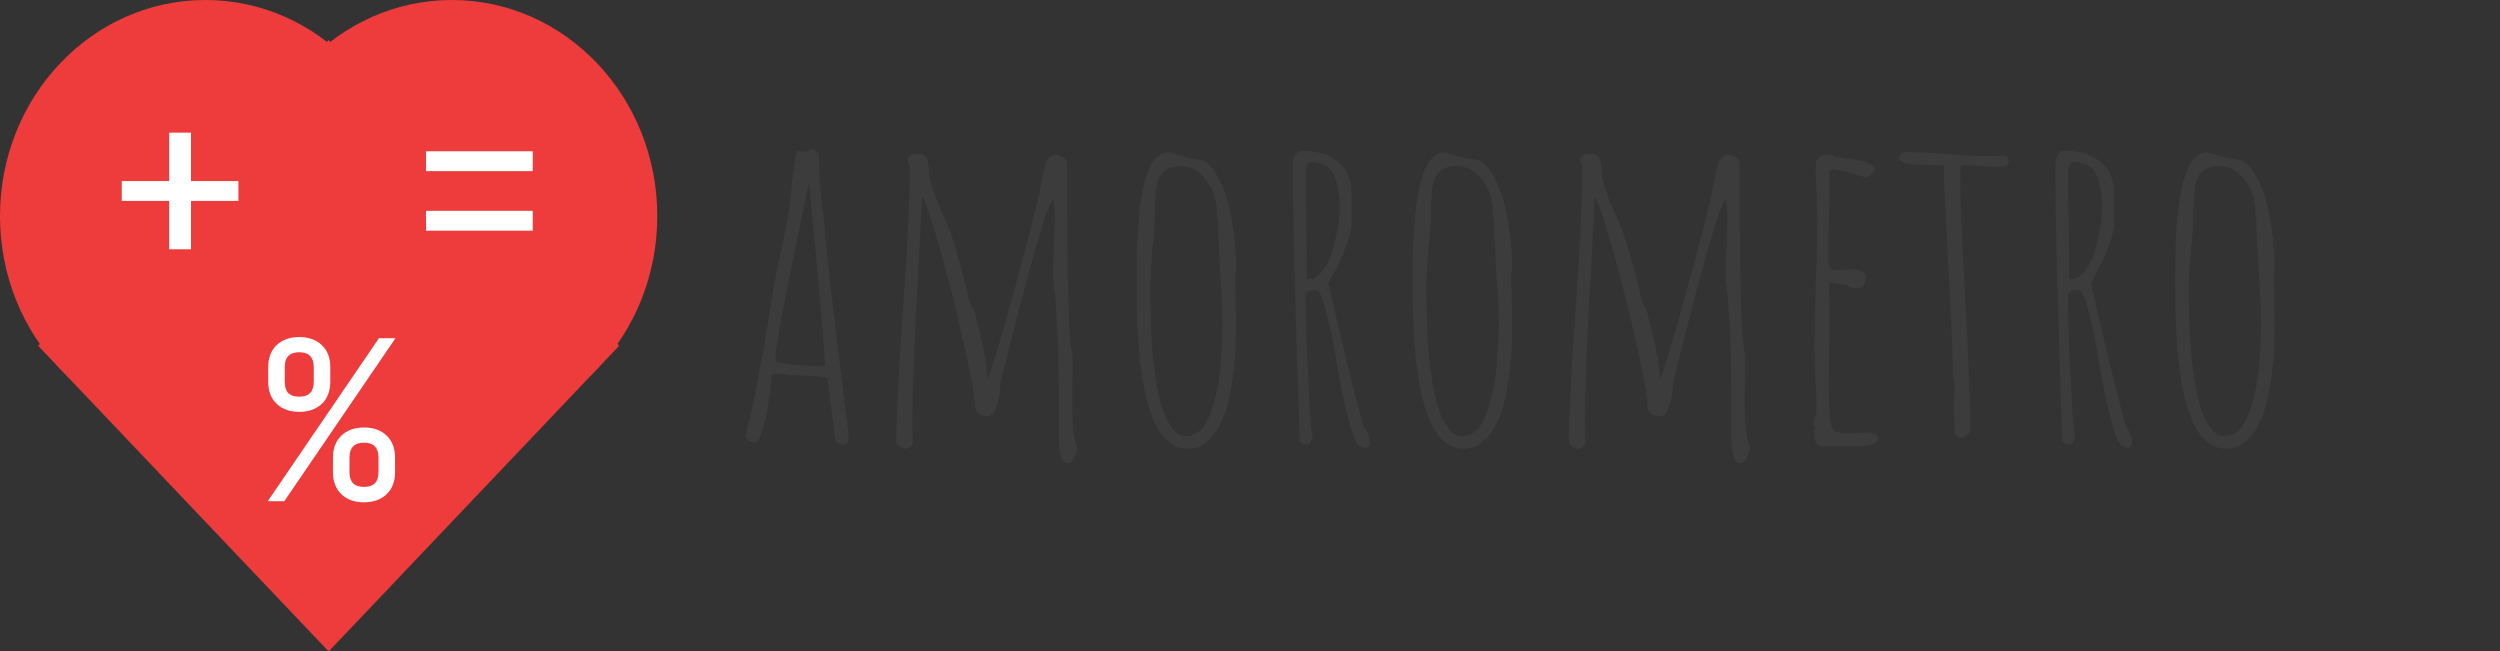 <svg width="403" height="105" viewBox="0 0 403 105" fill="none" xmlns="http://www.w3.org/2000/svg">
<rect x="0" y="0" width="403" height="105" fill="#333333" stroke="none"/>
<rect width="67.967" height="67.967" transform="matrix(0.689 -0.725 0.689 0.725 6.151 55.736)" fill="#EE3C3C"/>
<ellipse cx="33.11" cy="34.835" rx="33.11" ry="34.835" fill="#EE3C3C"/>
<ellipse cx="72.843" cy="34.835" rx="33.11" ry="34.835" fill="#EE3C3C"/>
<path d="M27.268 40.186V32.386H19.628V29.186H27.268V21.386H30.788V29.186H38.428V32.386H30.788V40.186H27.268Z" fill="white"/>
<path d="M68.675 27.586V24.386H85.875V27.586H68.675ZM68.675 37.186V33.986H85.875V37.186H68.675Z" fill="white"/>
<path d="M43.161 80.793L61.089 54.513H63.753L45.825 80.793H43.161ZM58.677 80.972C57.165 80.972 55.953 80.54 55.041 79.677C54.129 78.812 53.673 77.624 53.673 76.112V73.772C53.673 72.26 54.129 71.073 55.041 70.209C55.953 69.344 57.165 68.912 58.677 68.912C60.189 68.912 61.401 69.344 62.313 70.209C63.225 71.073 63.681 72.26 63.681 73.772V76.112C63.681 77.624 63.225 78.812 62.313 79.677C61.401 80.54 60.189 80.972 58.677 80.972ZM58.677 78.489C60.237 78.489 61.017 77.697 61.017 76.112V73.772C61.017 72.165 60.237 71.361 58.677 71.361C57.117 71.361 56.337 72.165 56.337 73.772V76.112C56.337 77.697 57.117 78.489 58.677 78.489ZM48.237 66.392C46.725 66.392 45.513 65.96 44.601 65.097C43.689 64.233 43.233 63.044 43.233 61.532V59.193C43.233 57.681 43.689 56.492 44.601 55.629C45.513 54.764 46.725 54.333 48.237 54.333C49.749 54.333 50.961 54.764 51.873 55.629C52.785 56.492 53.241 57.681 53.241 59.193V61.532C53.241 63.044 52.785 64.233 51.873 65.097C50.961 65.96 49.749 66.392 48.237 66.392ZM48.237 63.944C49.797 63.944 50.577 63.141 50.577 61.532V59.193C50.577 57.584 49.797 56.781 48.237 56.781C47.469 56.781 46.881 56.984 46.473 57.392C46.089 57.776 45.897 58.377 45.897 59.193V61.532C45.897 62.349 46.089 62.961 46.473 63.368C46.881 63.752 47.469 63.944 48.237 63.944Z" fill="white"/>
<path d="M136.265 71.63C135.565 71.63 135.121 71.537 134.935 71.35C134.748 71.21 134.608 70.79 134.515 70.09C134.095 66.683 133.838 64.56 133.745 63.72L133.395 60.92C132.368 60.687 131.201 60.57 129.895 60.57L127.375 60.43C126.255 60.29 125.438 60.22 124.925 60.22C124.645 60.22 124.481 60.337 124.435 60.57C124.435 60.71 124.411 60.78 124.365 60.78L124.225 62.18C124.178 63.02 123.921 64.7 123.455 67.22C123.221 68.48 122.941 69.46 122.615 70.16C122.241 70.953 121.891 71.35 121.565 71.35C121.285 71.35 120.981 71.233 120.655 71C120.328 70.72 120.165 70.44 120.165 70.16L120.235 69.95L120.305 69.74C121.145 66.427 121.845 63.137 122.405 59.87L123.245 55.53L124.085 50.21C124.085 50.21 124.341 48.67 124.855 45.59C125.088 44.33 125.508 42.3 126.115 39.5C126.768 36.327 127.165 34.157 127.305 32.99C127.351 32.85 127.445 31.987 127.585 30.4C127.771 28.627 127.935 27.32 128.075 26.48C128.215 25.267 128.355 24.567 128.495 24.38H128.985C129.125 24.427 129.288 24.45 129.475 24.45C130.035 24.45 130.455 24.31 130.735 24.03C131.061 24.03 131.341 24.147 131.575 24.38C131.855 24.567 131.995 24.8 131.995 25.08C131.995 27.32 132.158 29.887 132.485 32.78C132.671 34.273 132.811 35.51 132.905 36.49C133.418 42.51 134.725 53.803 136.825 70.37V70.58C136.825 71.047 136.638 71.397 136.265 71.63ZM133.045 59.03C132.578 52.31 131.691 42.393 130.385 29.28L126.605 47.97C125.531 53.337 124.995 56.72 124.995 58.12C124.995 58.353 125.881 58.563 127.655 58.75C129.428 58.937 130.991 59.03 132.345 59.03H133.045ZM172.068 74.64C171.135 74.64 170.668 73.147 170.668 70.16V65.54C170.668 58.82 170.528 53.57 170.248 49.79L170.038 47.2C169.851 46.033 169.758 45.007 169.758 44.12C169.758 42.533 169.805 41.087 169.898 39.78L170.038 35.44C170.038 33.993 169.945 32.897 169.758 32.15C168.825 32.803 166.001 42.627 161.288 61.62L161.218 62.67C161.078 63.837 160.891 64.77 160.658 65.47C160.518 65.983 160.308 66.38 160.028 66.66C159.795 66.94 159.515 67.08 159.188 67.08C158.441 67.08 157.905 66.893 157.578 66.52C157.251 66.147 157.088 65.563 157.088 64.77C157.088 63.51 156.481 60.243 155.268 54.97C154.101 49.697 152.818 44.633 151.418 39.78C150.065 34.927 149.131 32.243 148.618 31.73C148.571 33.363 148.385 37.213 148.058 43.28C147.405 54.013 147.078 62.46 147.078 68.62L147.148 71.42C146.961 72.027 146.471 72.33 145.678 72.33C145.538 72.33 145.305 72.19 144.978 71.91C144.651 71.677 144.488 71.49 144.488 71.35C144.488 67.15 144.861 59.777 145.608 49.23C146.308 39.43 146.658 32.08 146.658 27.18C146.658 26.947 146.611 26.713 146.518 26.48C146.378 26.2 146.308 25.99 146.308 25.85C146.308 25.15 146.915 24.8 148.128 24.8C148.921 24.8 149.388 25.15 149.528 25.85C149.715 26.783 149.808 27.483 149.808 27.95L149.878 28.79C150.111 30.003 150.788 31.87 151.908 34.39C152.795 36.397 153.471 38.147 153.938 39.64C154.218 40.76 154.475 41.67 154.708 42.37C155.455 45.077 155.945 47.083 156.178 48.39L157.088 50.21C157.228 50.91 157.508 52.053 157.928 53.64C158.348 55.413 158.651 56.86 158.838 57.98C159.025 59.1 159.118 60.173 159.118 61.2C159.631 60.407 161.078 55.647 163.458 46.92C165.885 38.147 167.308 32.547 167.728 30.12C167.775 30.027 167.798 29.91 167.798 29.77C167.845 29.583 167.891 29.35 167.938 29.07C168.031 28.463 168.241 27.553 168.568 26.34C168.941 25.407 169.501 24.94 170.248 24.94C170.575 24.94 170.948 25.08 171.368 25.36C171.788 25.64 171.998 25.92 171.998 26.2C171.998 45.66 172.301 55.95 172.908 57.07V60.71C172.861 61.783 172.838 63.02 172.838 64.42C172.838 67.407 173.001 69.647 173.328 71.14C173.375 71.187 173.398 71.257 173.398 71.35C173.445 71.443 173.491 71.56 173.538 71.7C173.585 71.887 173.608 72.097 173.608 72.33C173.608 72.843 173.445 73.357 173.118 73.87C172.838 74.383 172.488 74.64 172.068 74.64ZM169.758 31.73H169.688L169.548 31.8L169.758 31.87V31.73ZM191.415 72.33C185.955 72.33 183.225 63.743 183.225 46.57V44.12C183.225 31.1 184.905 24.59 188.265 24.59C188.498 24.59 188.825 24.66 189.245 24.8C190.738 25.313 192.208 25.64 193.655 25.78C194.542 25.967 195.428 26.877 196.315 28.51C197.295 30.19 198.018 32.407 198.485 35.16C198.998 37.913 199.255 40.737 199.255 43.63L199.115 43.98C199.115 45.52 199.138 46.897 199.185 48.11L199.255 52.31C199.255 54.69 199.162 56.837 198.975 58.75C198.695 61.643 198.228 64.14 197.575 66.24C197.155 67.5 196.665 68.55 196.105 69.39C195.592 70.23 194.938 70.93 194.145 71.49C193.398 72.05 192.488 72.33 191.415 72.33ZM191.135 70.3C192.955 70.3 194.308 69.017 195.195 66.45C196.082 63.837 196.618 61.177 196.805 58.47C196.992 55.67 197.085 53.43 197.085 51.75C197.085 49.883 196.945 47.13 196.665 43.49C196.432 39.43 196.315 36.677 196.315 35.23L196.035 34.67L196.175 34.32C196.175 32.267 195.592 30.493 194.425 29C193.305 27.507 191.928 26.76 190.295 26.76C188.148 26.76 186.865 27.787 186.445 29.84C186.352 30.54 186.258 31.543 186.165 32.85C186.165 36.303 186.025 38.66 185.745 39.92C185.745 40.62 185.675 41.717 185.535 43.21L185.395 46.5C185.395 47.527 185.418 48.437 185.465 49.23L185.535 52.03C185.535 54.223 185.722 56.743 186.095 59.59C186.375 61.69 186.702 63.463 187.075 64.91C187.448 66.357 187.985 67.593 188.685 68.62C189.385 69.74 190.202 70.3 191.135 70.3ZM219.044 71.84C218.484 71.233 217.877 69.623 217.224 67.01C216.571 64.397 215.964 61.457 215.404 58.19C215.031 55.53 214.494 52.893 213.794 50.28C213.234 47.947 212.697 46.78 212.184 46.78H211.974C210.947 46.78 210.434 47.107 210.434 47.76C210.434 51.12 210.621 56.23 210.994 63.09C211.181 67.29 211.391 69.74 211.624 70.44L211.064 71.63H210.084L209.524 71.07C208.777 49.51 208.404 34.81 208.404 26.97C208.404 26.457 208.427 26.037 208.474 25.71C208.567 25.383 208.731 25.08 208.964 24.8C209.151 24.473 209.477 24.31 209.944 24.31C212.324 24.31 214.237 24.893 215.684 26.06C217.131 27.227 217.854 28.907 217.854 31.1V36.21C217.854 37.097 217.551 38.287 216.944 39.78C216.384 41.273 215.754 42.65 215.054 43.91L214.144 45.66C214.657 48.04 215.661 52.333 217.154 58.54C218.694 64.7 219.534 67.967 219.674 68.34C219.721 68.387 219.767 68.503 219.814 68.69C219.907 68.877 220.071 69.157 220.304 69.53C220.631 70.183 220.794 70.743 220.794 71.21C220.794 71.863 220.537 72.19 220.024 72.19L219.044 71.84ZM210.784 45.03C211.671 45.03 212.464 44.587 213.164 43.7C213.864 42.813 214.424 41.67 214.844 40.27C215.591 37.423 215.964 35.16 215.964 33.48C215.964 32.407 215.894 31.52 215.754 30.82C215.661 30.12 215.474 29.373 215.194 28.58C214.634 26.947 213.304 26.13 211.204 26.13C210.971 26.13 210.784 26.34 210.644 26.76C210.504 27.133 210.434 27.53 210.434 27.95C210.434 31.077 210.481 33.9 210.574 36.42C210.621 38.94 210.644 41.763 210.644 44.89L210.784 45.03ZM235.917 72.33C230.457 72.33 227.727 63.743 227.727 46.57V44.12C227.727 31.1 229.407 24.59 232.767 24.59C233 24.59 233.327 24.66 233.747 24.8C235.24 25.313 236.71 25.64 238.157 25.78C239.043 25.967 239.93 26.877 240.817 28.51C241.797 30.19 242.52 32.407 242.987 35.16C243.5 37.913 243.757 40.737 243.757 43.63L243.617 43.98C243.617 45.52 243.64 46.897 243.687 48.11L243.757 52.31C243.757 54.69 243.663 56.837 243.477 58.75C243.197 61.643 242.73 64.14 242.077 66.24C241.657 67.5 241.167 68.55 240.607 69.39C240.093 70.23 239.44 70.93 238.647 71.49C237.9 72.05 236.99 72.33 235.917 72.33ZM235.637 70.3C237.457 70.3 238.81 69.017 239.697 66.45C240.583 63.837 241.12 61.177 241.307 58.47C241.493 55.67 241.587 53.43 241.587 51.75C241.587 49.883 241.447 47.13 241.167 43.49C240.933 39.43 240.817 36.677 240.817 35.23L240.537 34.67L240.677 34.32C240.677 32.267 240.093 30.493 238.927 29C237.807 27.507 236.43 26.76 234.797 26.76C232.65 26.76 231.367 27.787 230.947 29.84C230.853 30.54 230.76 31.543 230.667 32.85C230.667 36.303 230.527 38.66 230.247 39.92C230.247 40.62 230.177 41.717 230.037 43.21L229.897 46.5C229.897 47.527 229.92 48.437 229.967 49.23L230.037 52.03C230.037 54.223 230.223 56.743 230.597 59.59C230.877 61.69 231.203 63.463 231.577 64.91C231.95 66.357 232.487 67.593 233.187 68.62C233.887 69.74 234.703 70.3 235.637 70.3ZM280.486 74.64C279.553 74.64 279.086 73.147 279.086 70.16V65.54C279.086 58.82 278.946 53.57 278.666 49.79L278.456 47.2C278.269 46.033 278.176 45.007 278.176 44.12C278.176 42.533 278.223 41.087 278.316 39.78L278.456 35.44C278.456 33.993 278.363 32.897 278.176 32.15C277.243 32.803 274.419 42.627 269.706 61.62L269.636 62.67C269.496 63.837 269.309 64.77 269.076 65.47C268.936 65.983 268.726 66.38 268.446 66.66C268.213 66.94 267.933 67.08 267.606 67.08C266.859 67.08 266.323 66.893 265.996 66.52C265.669 66.147 265.506 65.563 265.506 64.77C265.506 63.51 264.899 60.243 263.686 54.97C262.519 49.697 261.236 44.633 259.836 39.78C258.483 34.927 257.549 32.243 257.036 31.73C256.989 33.363 256.803 37.213 256.476 43.28C255.823 54.013 255.496 62.46 255.496 68.62L255.566 71.42C255.379 72.027 254.889 72.33 254.096 72.33C253.956 72.33 253.723 72.19 253.396 71.91C253.069 71.677 252.906 71.49 252.906 71.35C252.906 67.15 253.279 59.777 254.026 49.23C254.726 39.43 255.076 32.08 255.076 27.18C255.076 26.947 255.029 26.713 254.936 26.48C254.796 26.2 254.726 25.99 254.726 25.85C254.726 25.15 255.333 24.8 256.546 24.8C257.339 24.8 257.806 25.15 257.946 25.85C258.133 26.783 258.226 27.483 258.226 27.95L258.296 28.79C258.529 30.003 259.206 31.87 260.326 34.39C261.213 36.397 261.889 38.147 262.356 39.64C262.636 40.76 262.893 41.67 263.126 42.37C263.873 45.077 264.363 47.083 264.596 48.39L265.506 50.21C265.646 50.91 265.926 52.053 266.346 53.64C266.766 55.413 267.069 56.86 267.256 57.98C267.443 59.1 267.536 60.173 267.536 61.2C268.049 60.407 269.496 55.647 271.876 46.92C274.303 38.147 275.726 32.547 276.146 30.12C276.193 30.027 276.216 29.91 276.216 29.77C276.263 29.583 276.309 29.35 276.356 29.07C276.449 28.463 276.659 27.553 276.986 26.34C277.359 25.407 277.919 24.94 278.666 24.94C278.993 24.94 279.366 25.08 279.786 25.36C280.206 25.64 280.416 25.92 280.416 26.2C280.416 45.66 280.719 55.95 281.326 57.07V60.71C281.279 61.783 281.256 63.02 281.256 64.42C281.256 67.407 281.419 69.647 281.746 71.14C281.793 71.187 281.816 71.257 281.816 71.35C281.863 71.443 281.909 71.56 281.956 71.7C282.003 71.887 282.026 72.097 282.026 72.33C282.026 72.843 281.863 73.357 281.536 73.87C281.256 74.383 280.906 74.64 280.486 74.64ZM278.176 31.73H278.106L277.966 31.8L278.176 31.87V31.73ZM293.883 71.91C293.043 71.91 292.576 71.42 292.483 70.44V69.53C292.529 69.297 292.553 69.017 292.553 68.69L292.273 68.41C292.646 67.43 292.833 66.473 292.833 65.54C292.833 64.467 292.763 62.927 292.623 60.92L292.483 56.3C292.483 53.967 292.553 50.467 292.693 45.8C292.879 41.647 292.973 38.123 292.973 35.23L292.833 31.03C292.739 29.77 292.693 28.37 292.693 26.83C292.693 26.13 292.856 25.64 293.183 25.36C293.509 25.033 294.023 24.87 294.723 24.87C295.189 24.87 295.563 25.01 295.843 25.29C295.936 25.337 296.613 25.43 297.873 25.57C299.039 25.71 300.043 25.92 300.883 26.2C301.769 26.48 302.213 26.83 302.213 27.25C302.213 27.717 301.769 28.183 300.883 28.65C298.223 27.763 296.333 27.32 295.213 27.32L294.863 27.74C294.909 28.16 294.933 29.163 294.933 30.75C294.933 32.757 294.886 34.553 294.793 36.14C294.746 37.773 294.723 39.593 294.723 41.6C294.723 42.907 295.049 43.56 295.703 43.56L296.823 43.49C297.196 43.443 297.593 43.42 298.013 43.42C299.833 43.42 300.743 43.84 300.743 44.68C300.743 45.193 300.626 45.637 300.393 46.01C300.159 46.337 299.809 46.5 299.343 46.5C298.643 46.5 298.106 46.313 297.733 45.94L295.493 45.59H295.143L294.793 45.94V46.15C294.886 46.943 294.933 48.787 294.933 51.68C294.933 53.5 294.909 55.157 294.863 56.65L294.793 61.62C294.793 63.44 294.863 65.307 295.003 67.22C295.049 68.293 295.283 69.017 295.703 69.39C296.123 69.717 296.893 69.88 298.013 69.88L299.273 69.81C299.693 69.763 300.159 69.74 300.673 69.74C302.026 69.74 302.703 70.043 302.703 70.65C302.703 71.49 301.676 71.91 299.623 71.91H293.883ZM315.083 70.02L315.013 67.43C314.966 66.683 314.943 65.843 314.943 64.91C314.943 64.443 314.966 64.047 315.013 63.72L315.083 62.46C315.083 61.993 314.99 61.433 314.803 60.78C314.803 57.653 314.57 51.843 314.103 43.35C313.636 35.137 313.38 29.56 313.333 26.62C310.44 26.62 308.503 26.55 307.523 26.41C306.59 26.177 306.123 25.803 306.123 25.29C306.356 24.777 306.8 24.52 307.453 24.52C308.853 24.52 310.883 24.613 313.543 24.8C315.97 25.033 318 25.15 319.633 25.15H321.103L322.573 25.08C323.413 25.08 323.833 25.383 323.833 25.99C323.833 26.27 323.67 26.503 323.343 26.69C323.063 26.83 322.713 26.9 322.293 26.9C321.36 26.9 320.38 26.853 319.353 26.76L316.343 26.62C316.156 26.62 316.063 26.69 316.063 26.83C316.016 26.97 315.993 27.413 315.993 28.16C315.993 32.687 316.273 39.547 316.833 48.74C317.346 58.26 317.603 65.097 317.603 69.25C317.603 69.577 317.393 69.88 316.973 70.16C316.6 70.44 316.226 70.58 315.853 70.58L315.083 70.02ZM341.954 71.84C341.394 71.233 340.788 69.623 340.134 67.01C339.481 64.397 338.874 61.457 338.314 58.19C337.941 55.53 337.404 52.893 336.704 50.28C336.144 47.947 335.608 46.78 335.094 46.78H334.884C333.858 46.78 333.344 47.107 333.344 47.76C333.344 51.12 333.531 56.23 333.904 63.09C334.091 67.29 334.301 69.74 334.534 70.44L333.974 71.63H332.994L332.434 71.07C331.688 49.51 331.314 34.81 331.314 26.97C331.314 26.457 331.338 26.037 331.384 25.71C331.478 25.383 331.641 25.08 331.874 24.8C332.061 24.473 332.388 24.31 332.854 24.31C335.234 24.31 337.148 24.893 338.594 26.06C340.041 27.227 340.764 28.907 340.764 31.1V36.21C340.764 37.097 340.461 38.287 339.854 39.78C339.294 41.273 338.664 42.65 337.964 43.91L337.054 45.66C337.568 48.04 338.571 52.333 340.064 58.54C341.604 64.7 342.444 67.967 342.584 68.34C342.631 68.387 342.678 68.503 342.724 68.69C342.818 68.877 342.981 69.157 343.214 69.53C343.541 70.183 343.704 70.743 343.704 71.21C343.704 71.863 343.448 72.19 342.934 72.19L341.954 71.84ZM333.694 45.03C334.581 45.03 335.374 44.587 336.074 43.7C336.774 42.813 337.334 41.67 337.754 40.27C338.501 37.423 338.874 35.16 338.874 33.48C338.874 32.407 338.804 31.52 338.664 30.82C338.571 30.12 338.384 29.373 338.104 28.58C337.544 26.947 336.214 26.13 334.114 26.13C333.881 26.13 333.694 26.34 333.554 26.76C333.414 27.133 333.344 27.53 333.344 27.95C333.344 31.077 333.391 33.9 333.484 36.42C333.531 38.94 333.554 41.763 333.554 44.89L333.694 45.03ZM358.827 72.33C353.367 72.33 350.637 63.743 350.637 46.57V44.12C350.637 31.1 352.317 24.59 355.677 24.59C355.91 24.59 356.237 24.66 356.657 24.8C358.15 25.313 359.62 25.64 361.067 25.78C361.954 25.967 362.84 26.877 363.727 28.51C364.707 30.19 365.43 32.407 365.897 35.16C366.41 37.913 366.667 40.737 366.667 43.63L366.527 43.98C366.527 45.52 366.55 46.897 366.597 48.11L366.667 52.31C366.667 54.69 366.574 56.837 366.387 58.75C366.107 61.643 365.64 64.14 364.987 66.24C364.567 67.5 364.077 68.55 363.517 69.39C363.004 70.23 362.35 70.93 361.557 71.49C360.81 72.05 359.9 72.33 358.827 72.33ZM358.547 70.3C360.367 70.3 361.72 69.017 362.607 66.45C363.494 63.837 364.03 61.177 364.217 58.47C364.404 55.67 364.497 53.43 364.497 51.75C364.497 49.883 364.357 47.13 364.077 43.49C363.844 39.43 363.727 36.677 363.727 35.23L363.447 34.67L363.587 34.32C363.587 32.267 363.004 30.493 361.837 29C360.717 27.507 359.34 26.76 357.707 26.76C355.56 26.76 354.277 27.787 353.857 29.84C353.764 30.54 353.67 31.543 353.577 32.85C353.577 36.303 353.437 38.66 353.157 39.92C353.157 40.62 353.087 41.717 352.947 43.21L352.807 46.5C352.807 47.527 352.83 48.437 352.877 49.23L352.947 52.03C352.947 54.223 353.134 56.743 353.507 59.59C353.787 61.69 354.114 63.463 354.487 64.91C354.86 66.357 355.397 67.593 356.097 68.62C356.797 69.74 357.614 70.3 358.547 70.3Z" fill="#3C3C3C"/>
</svg>
